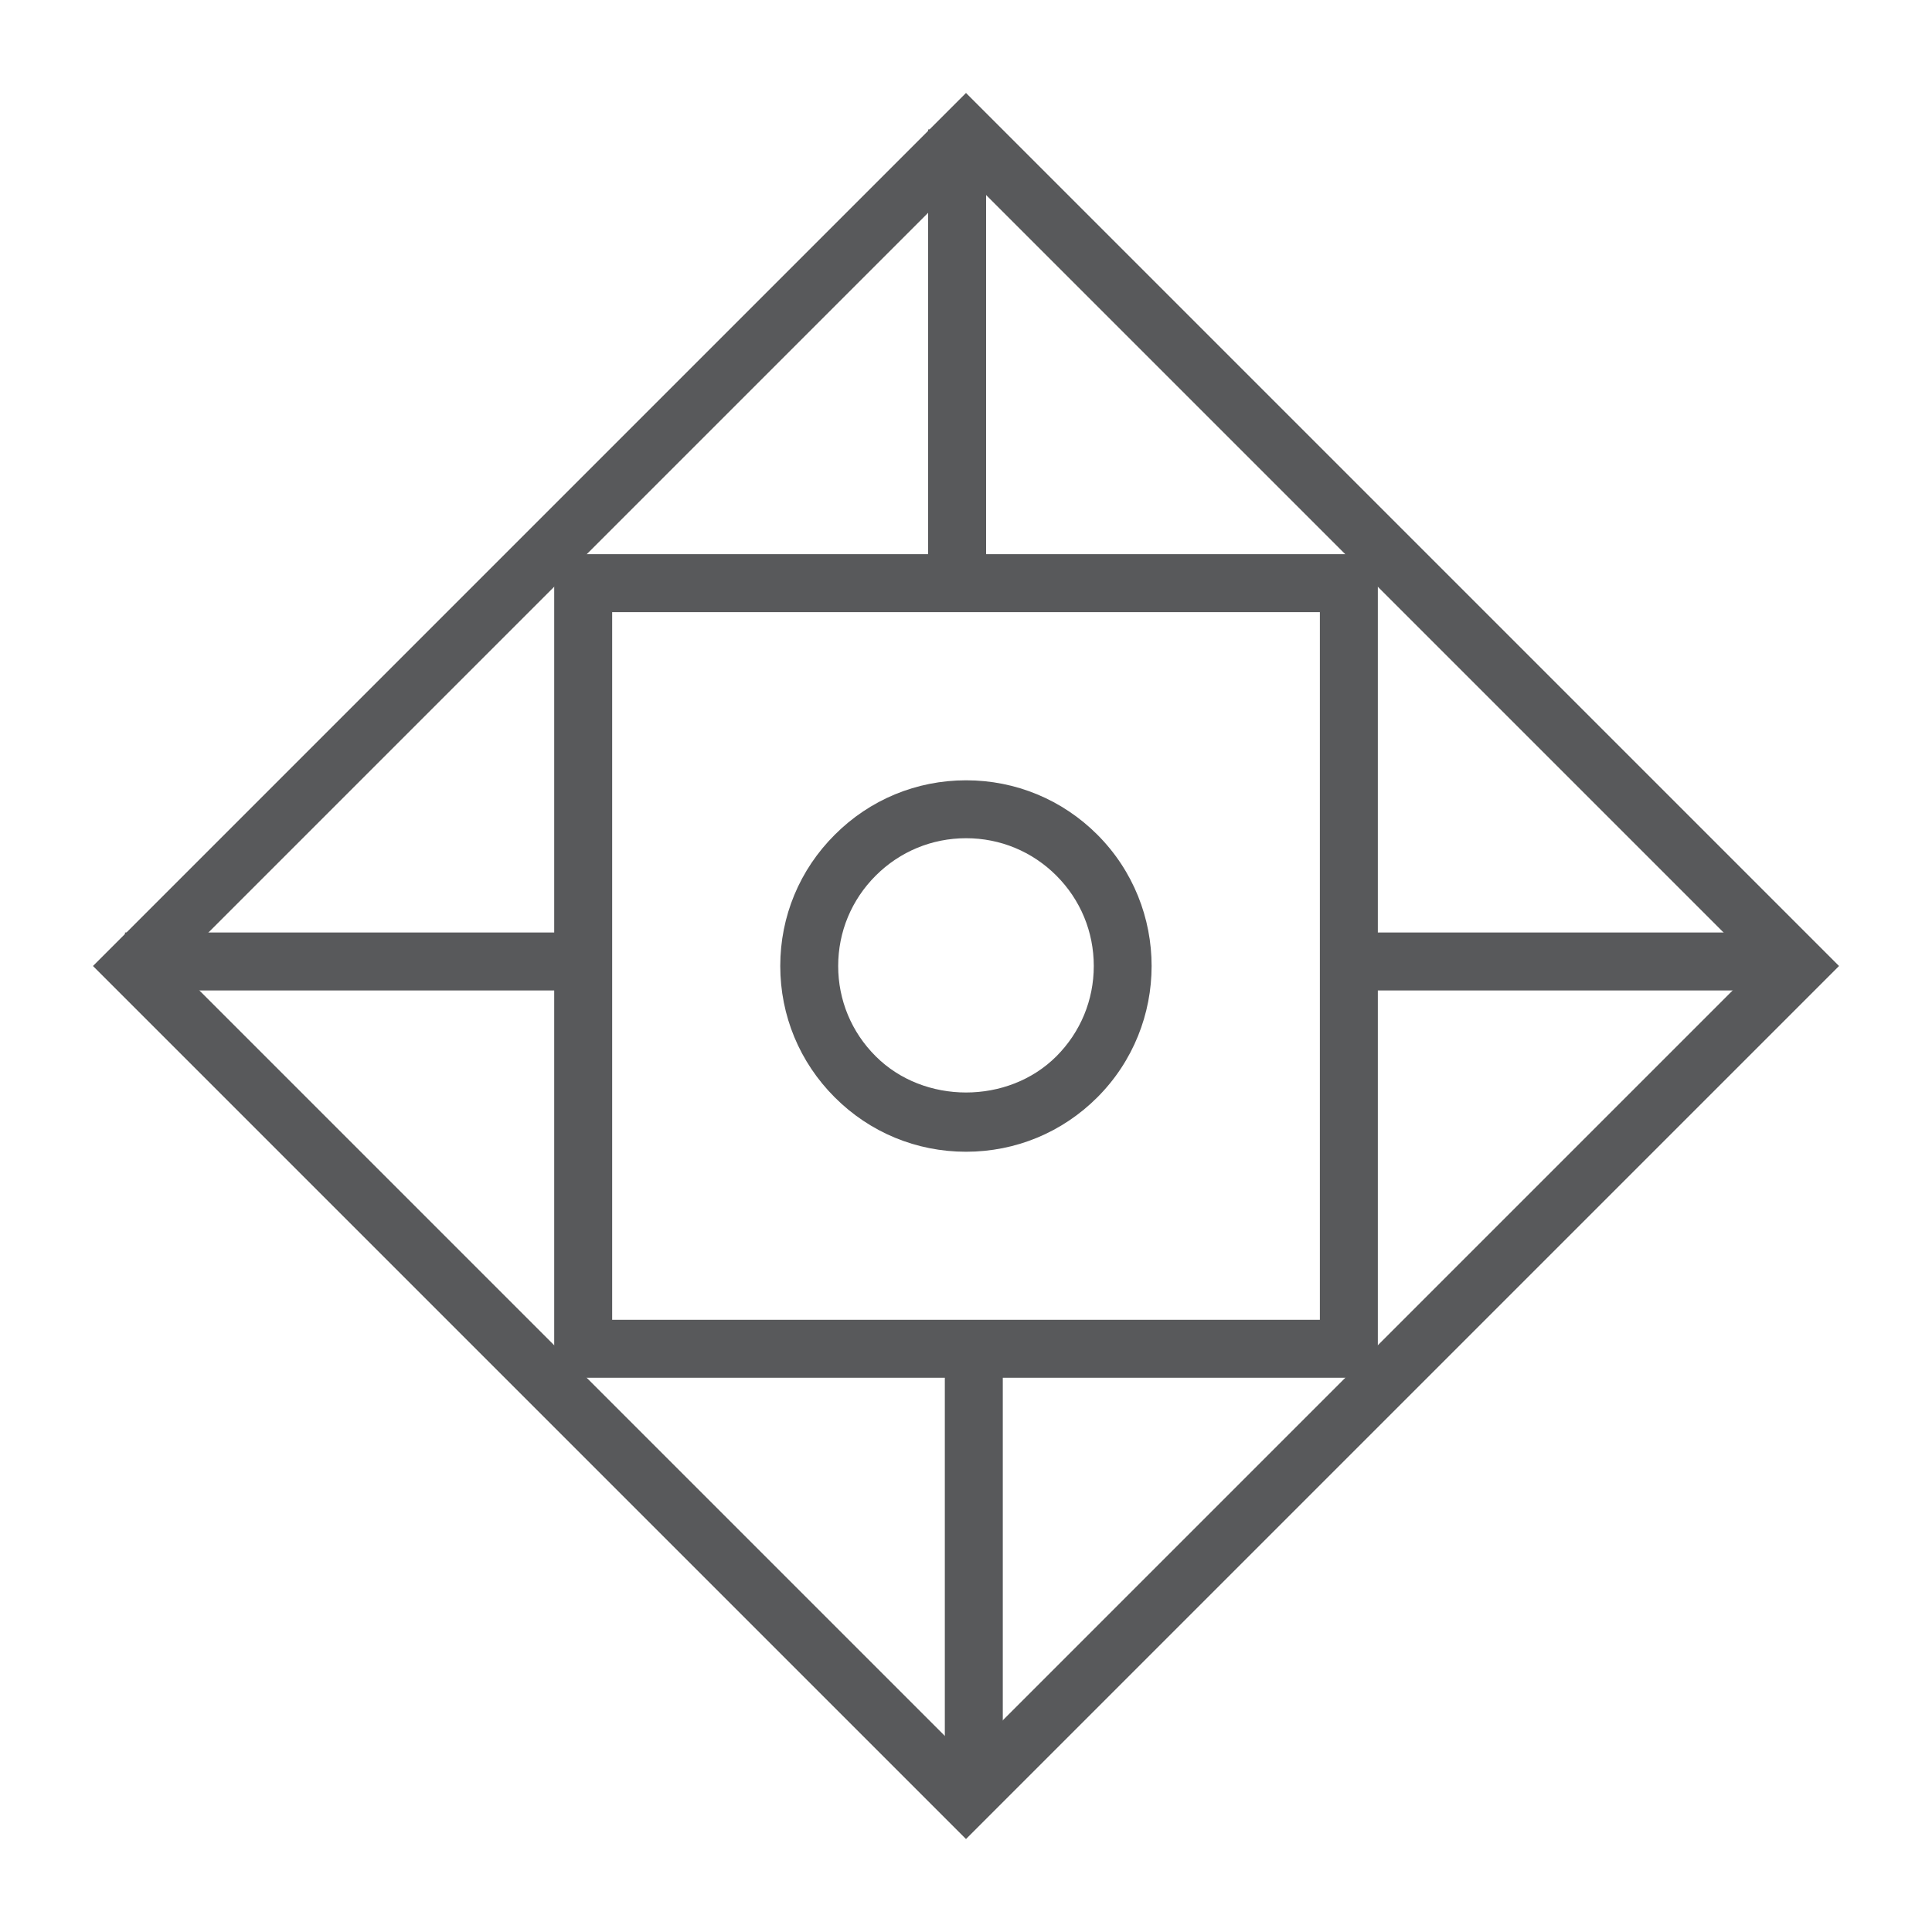 <?xml version="1.0" encoding="utf-8"?>
<!-- Generator: Adobe Illustrator 16.0.0, SVG Export Plug-In . SVG Version: 6.00 Build 0)  -->
<!DOCTYPE svg PUBLIC "-//W3C//DTD SVG 1.1//EN" "http://www.w3.org/Graphics/SVG/1.1/DTD/svg11.dtd">
<svg version="1.1" id="Layer_1" xmlns="http://www.w3.org/2000/svg" xmlns:xlink="http://www.w3.org/1999/xlink" x="0px" y="0px"
	 width="50px" height="50px" viewBox="0 0 50 50" enable-background="new 0 0 50 50" xml:space="preserve">
<g>
	<g>
		<path fill="#58595B" d="M25.001,29.807c-1.284,0-2.491-0.5-3.398-1.408c-0.909-0.908-1.41-2.115-1.41-3.4
			c0-1.283,0.501-2.49,1.411-3.396c0.906-0.908,2.114-1.409,3.399-1.409c1.283,0,2.49,0.501,3.396,1.407
			c1.873,1.875,1.873,4.924-0.001,6.799C27.491,29.307,26.285,29.807,25.001,29.807z M25.003,21.693
			c-0.884,0-1.715,0.344-2.34,0.969c-0.626,0.625-0.971,1.455-0.971,2.338s0.345,1.713,0.971,2.336
			c1.248,1.25,3.427,1.25,4.675,0.002c0.625-0.625,0.969-1.455,0.969-2.338c0-0.885-0.344-1.715-0.969-2.34
			C26.715,22.037,25.886,21.693,25.003,21.693z"/>
	</g>
	<g>
		<path fill="#58595B" d="M25,47.594L2.406,25L25,2.406L47.594,25L25,47.594z M4.527,25L25,45.473L45.473,25L25,4.527L4.527,25z"/>
	</g>
	<g>
		<path fill="#58595B" d="M35.658,35.656H14.343V14.342h21.315V35.656z M15.843,34.156h18.315V15.842H15.843V34.156z"/>
	</g>
	<g>
		<rect x="24.02" y="3.35" fill="#58595B" width="1.5" height="11.454"/>
	</g>
	<g>
		<rect x="34.938" y="24.133" fill="#58595B" width="11.363" height="1.5"/>
	</g>
	<g>
		<rect x="24.452" y="34.619" fill="#58595B" width="1.5" height="11.797"/>
	</g>
	<g>
		<rect x="3.235" y="24.133" fill="#58595B" width="11.889" height="1.5"/>
	</g>
</g>
</svg>
